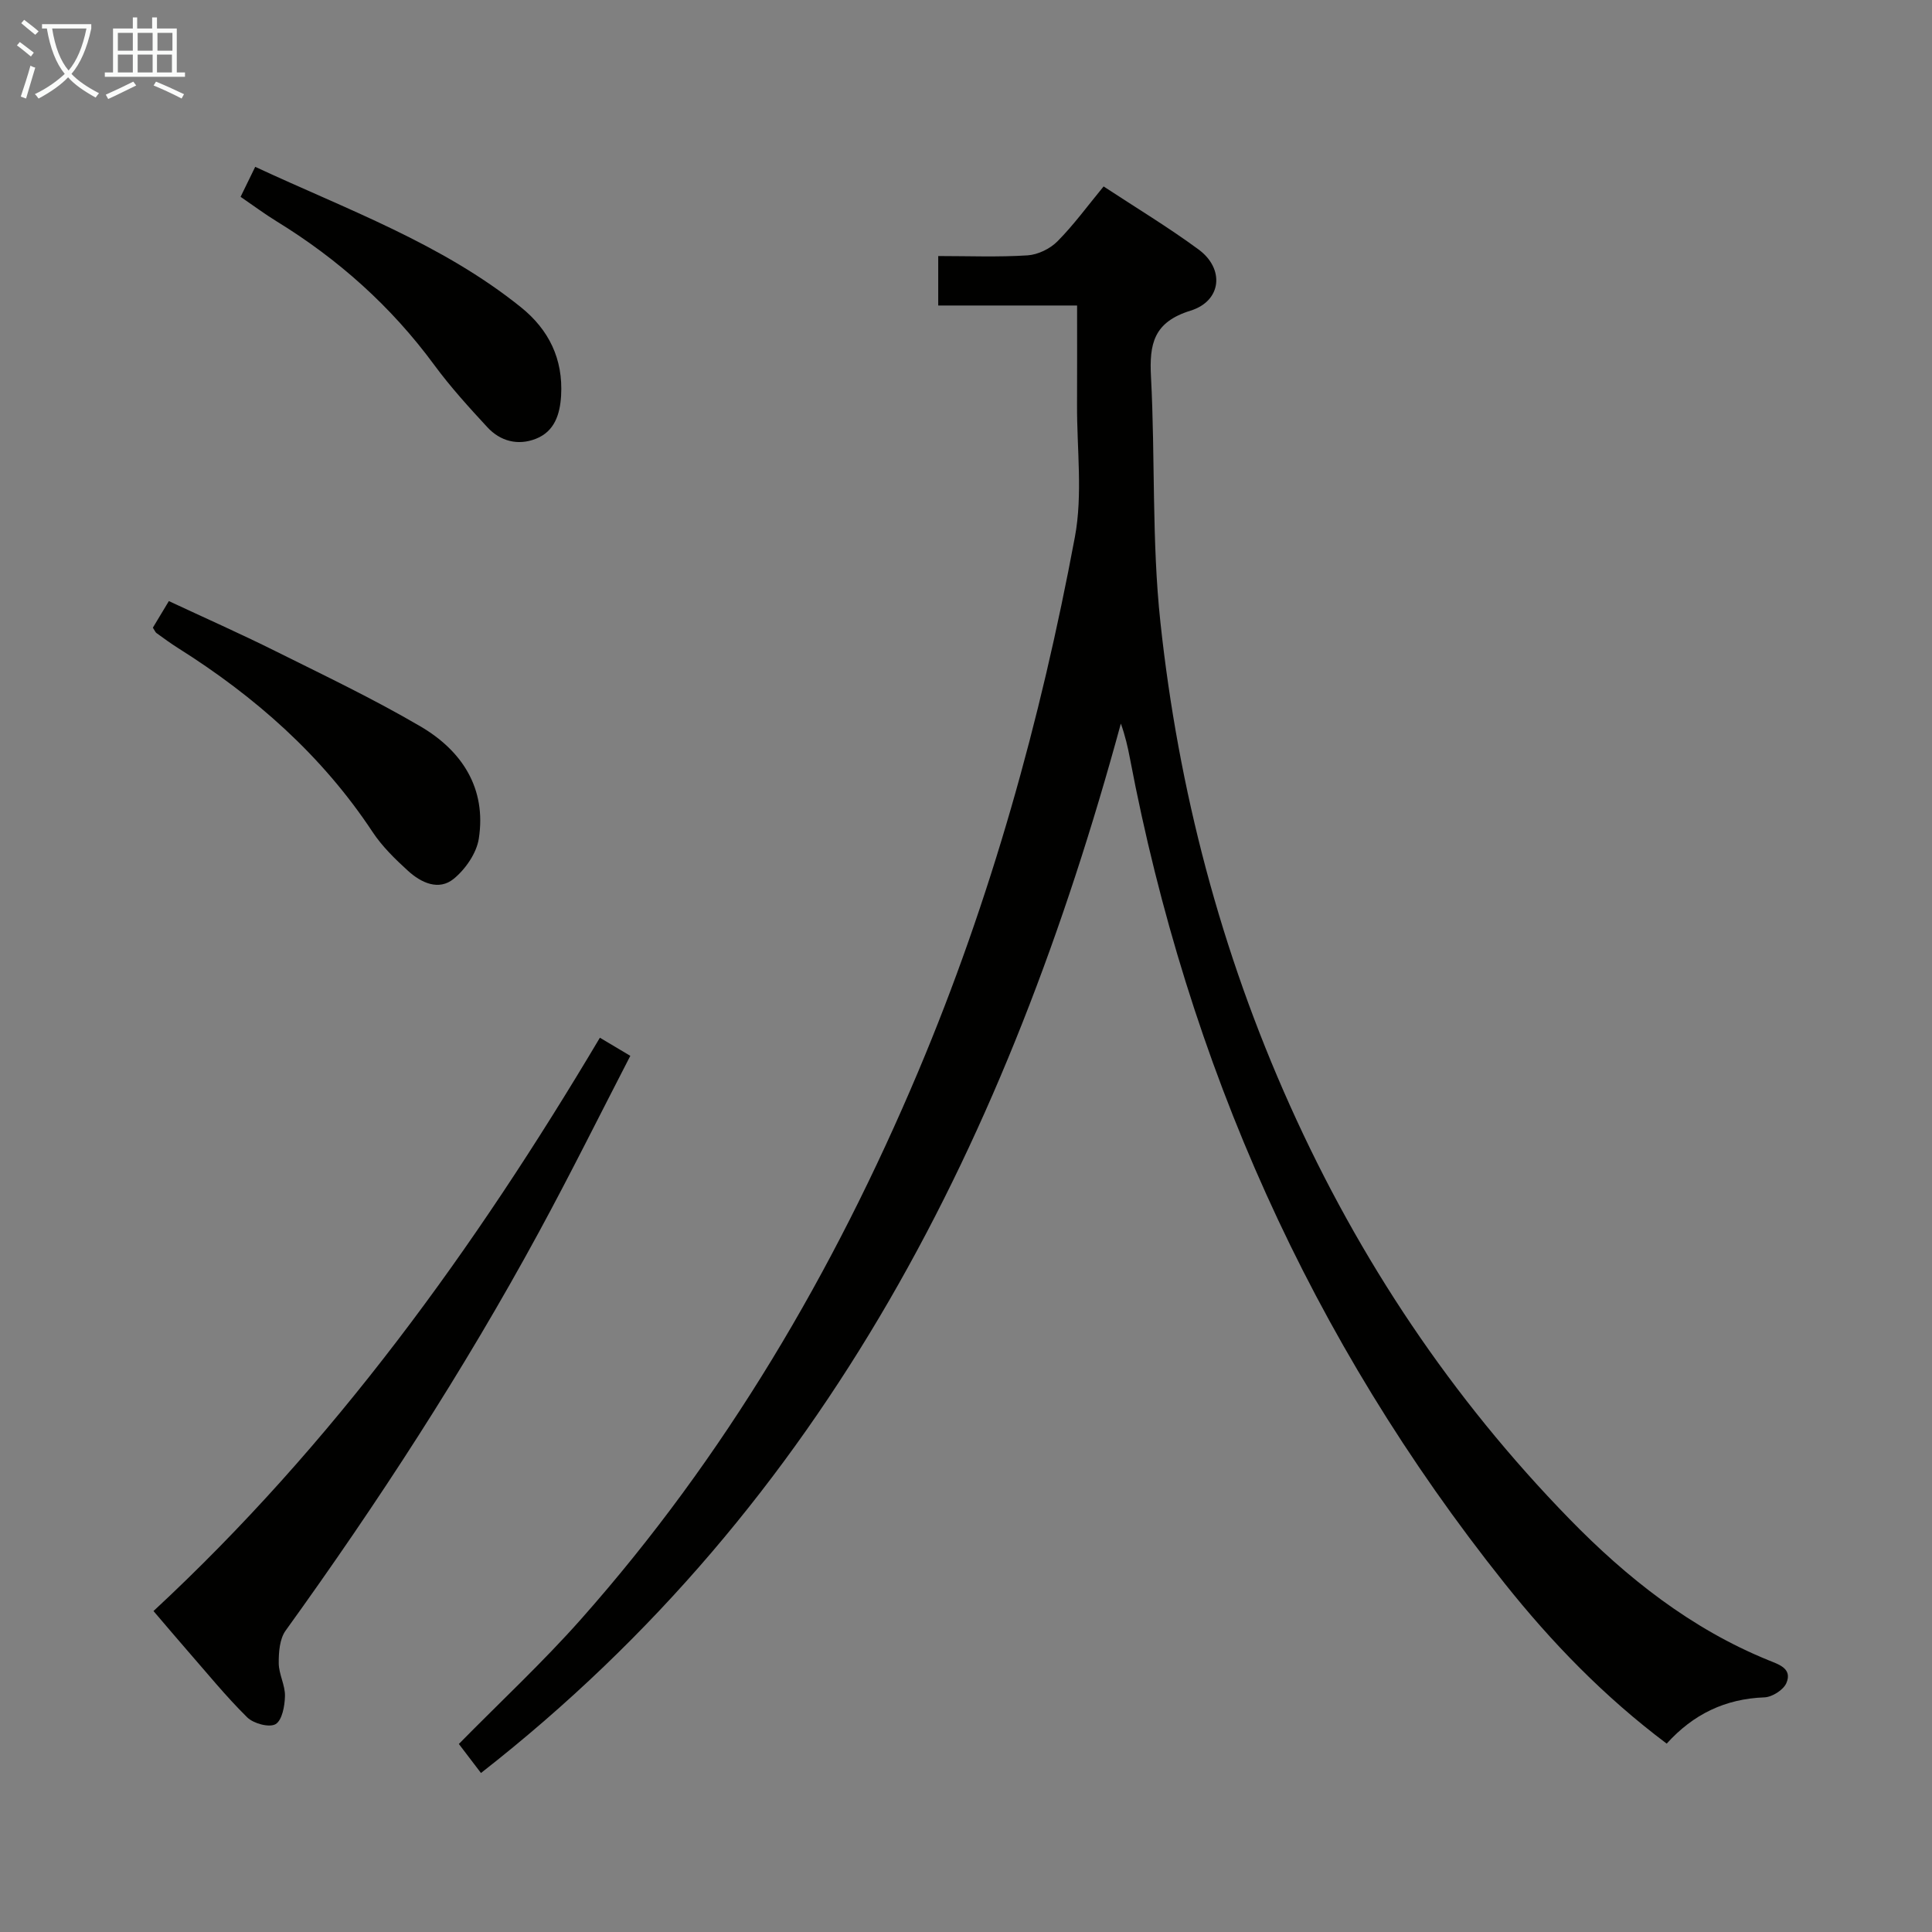 <svg enable-background="new 0 0 400 400" viewBox="0 0 400 400" xmlns="http://www.w3.org/2000/svg"><rect x="0" y="0" width="400" height="400" fill="#808080" stroke="none"/><g fill="#010100"><path d="m345.07 361c-12.97-9.74-23.82-20.96-33.58-33.21-40.19-50.38-65.52-107.54-77.54-170.73-.45-2.39-1-4.76-1.89-7.25-23.16 85.04-60.66 161.16-132.48 217.27-1.92-2.52-3.28-4.3-4.58-6.01 8.6-8.74 17.36-16.89 25.27-25.81 29.88-33.7 52.37-72.02 69.83-113.39 15.04-35.65 25.35-72.73 32.44-110.67 1.66-8.87.4-18.28.45-27.44.03-6.65.01-13.3.01-20.51-9.66 0-19.06 0-28.75 0 0-3.61 0-6.66 0-10.24 6.26 0 12.4.25 18.49-.14 2.15-.14 4.67-1.36 6.2-2.91 3.37-3.4 6.22-7.32 9.55-11.36 6.72 4.42 13.41 8.45 19.67 13.06 5.41 3.98 4.8 10.65-1.68 12.66-7.65 2.37-8.54 6.89-8.18 13.7.89 16.93.14 34 1.95 50.81 3.72 34.68 12.49 68.15 26.85 100.11 14.33 31.91 33.46 60.53 57.83 85.54 11.88 12.19 25.19 22.74 41.23 29.26 2.13.87 4.98 1.72 3.69 4.72-.61 1.42-2.93 2.89-4.53 2.96-8.11.29-14.75 3.48-20.25 9.58z"/><path d="m124.2 214.85c2.12 1.26 3.82 2.28 6.3 3.75-6.32 12.23-12.41 24.51-18.95 36.54-15.58 28.68-33.33 55.98-52.41 82.45-1.25 1.73-1.45 4.49-1.43 6.76.01 2.27 1.34 4.54 1.29 6.79-.04 2.05-.59 5.04-1.95 5.83-1.31.76-4.58-.13-5.88-1.42-4.37-4.31-8.26-9.11-12.31-13.74-2.3-2.63-4.54-5.3-7.08-8.26 37.18-34.5 66.48-75.04 92.42-118.7z"/><path d="m31.65 129.95c.92-1.53 1.93-3.21 3.31-5.5 7.44 3.48 14.83 6.75 22.05 10.35 10.1 5.03 20.32 9.9 30.05 15.6 8.59 5.03 13.69 12.82 12.07 23.24-.47 3.01-2.75 6.3-5.17 8.29-3.11 2.56-6.77.84-9.48-1.63-2.68-2.44-5.37-5.06-7.35-8.06-10.47-15.84-24.32-28.02-40.24-38.05-1.54-.97-3.01-2.05-4.49-3.12-.24-.17-.36-.53-.75-1.12z"/><path d="m49.81 40.75c1.03-2.1 1.89-3.86 3.03-6.21 18.97 8.84 38.59 15.86 55 29.06 5.8 4.66 8.77 10.73 8.33 18.31-.23 3.88-1.36 7.41-5.21 8.93-3.71 1.47-7.37.53-10.07-2.4-3.84-4.15-7.66-8.36-11-12.9-8.91-12.11-19.86-21.88-32.63-29.72-2.4-1.47-4.66-3.16-7.45-5.07z"/></g><path d="m6.4 11.7c-1-.8-1.9-1.6-2.9-2.3l.6-.7c.9.7 1.9 1.4 2.9 2.2zm-2.1 8.3c.7-2.1 1.4-4.2 2-6.4.2.1.6.3 1 .4-.7 2.3-1.3 4.4-1.9 6.4zm3-12.8c-1.1-.9-2.1-1.7-2.9-2.4l.6-.7c1 .8 2 1.5 3 2.4zm1.4-1.3v-.9h10.2v.9c-.9 4.2-2.3 7.3-4.1 9.4 1.3 1.4 3.2 2.7 5.7 4-.2.2-.4.5-.7.9-2.5-1.4-4.4-2.7-5.7-4.2-1.4 1.5-3.5 3-6.1 4.4 0 0 0 0-.1-.1-.3-.4-.5-.7-.7-.8 2.7-1.3 4.7-2.8 6.2-4.2-1.8-2.2-3-5.3-3.7-9.4zm9.2 0h-7.1c.6 3.8 1.7 6.7 3.4 8.7 1.7-2 2.9-4.8 3.7-8.7z" fill="#fafbfa"/><path d="m31.6 3.6h.9v2.3h4.1v9.1h1.7v.9h-16.6v-.9h1.7v-9.1h4.1v-2.3h.9v2.3h3.1v-2.3zm-4 13.3.6.8c-1.9.9-3.8 1.9-5.8 2.8-.2-.3-.3-.6-.5-.9 2-.9 3.9-1.8 5.7-2.7zm-3.2-10.1v3.7h3.1v-3.7zm0 4.5v3.7h3.1v-3.7zm4.1-4.5v3.7h3.1v-3.7zm0 4.5v3.7h3.1v-3.7zm9.1 9.1c-2.1-1.1-4.1-2-5.8-2.7l.5-.8c2.2.9 4.1 1.8 5.8 2.6zm-1.9-13.6h-3.1v3.7h3.1zm-3.2 4.5v3.7h3.1v-3.7z" fill="#fafbfa"/></svg>